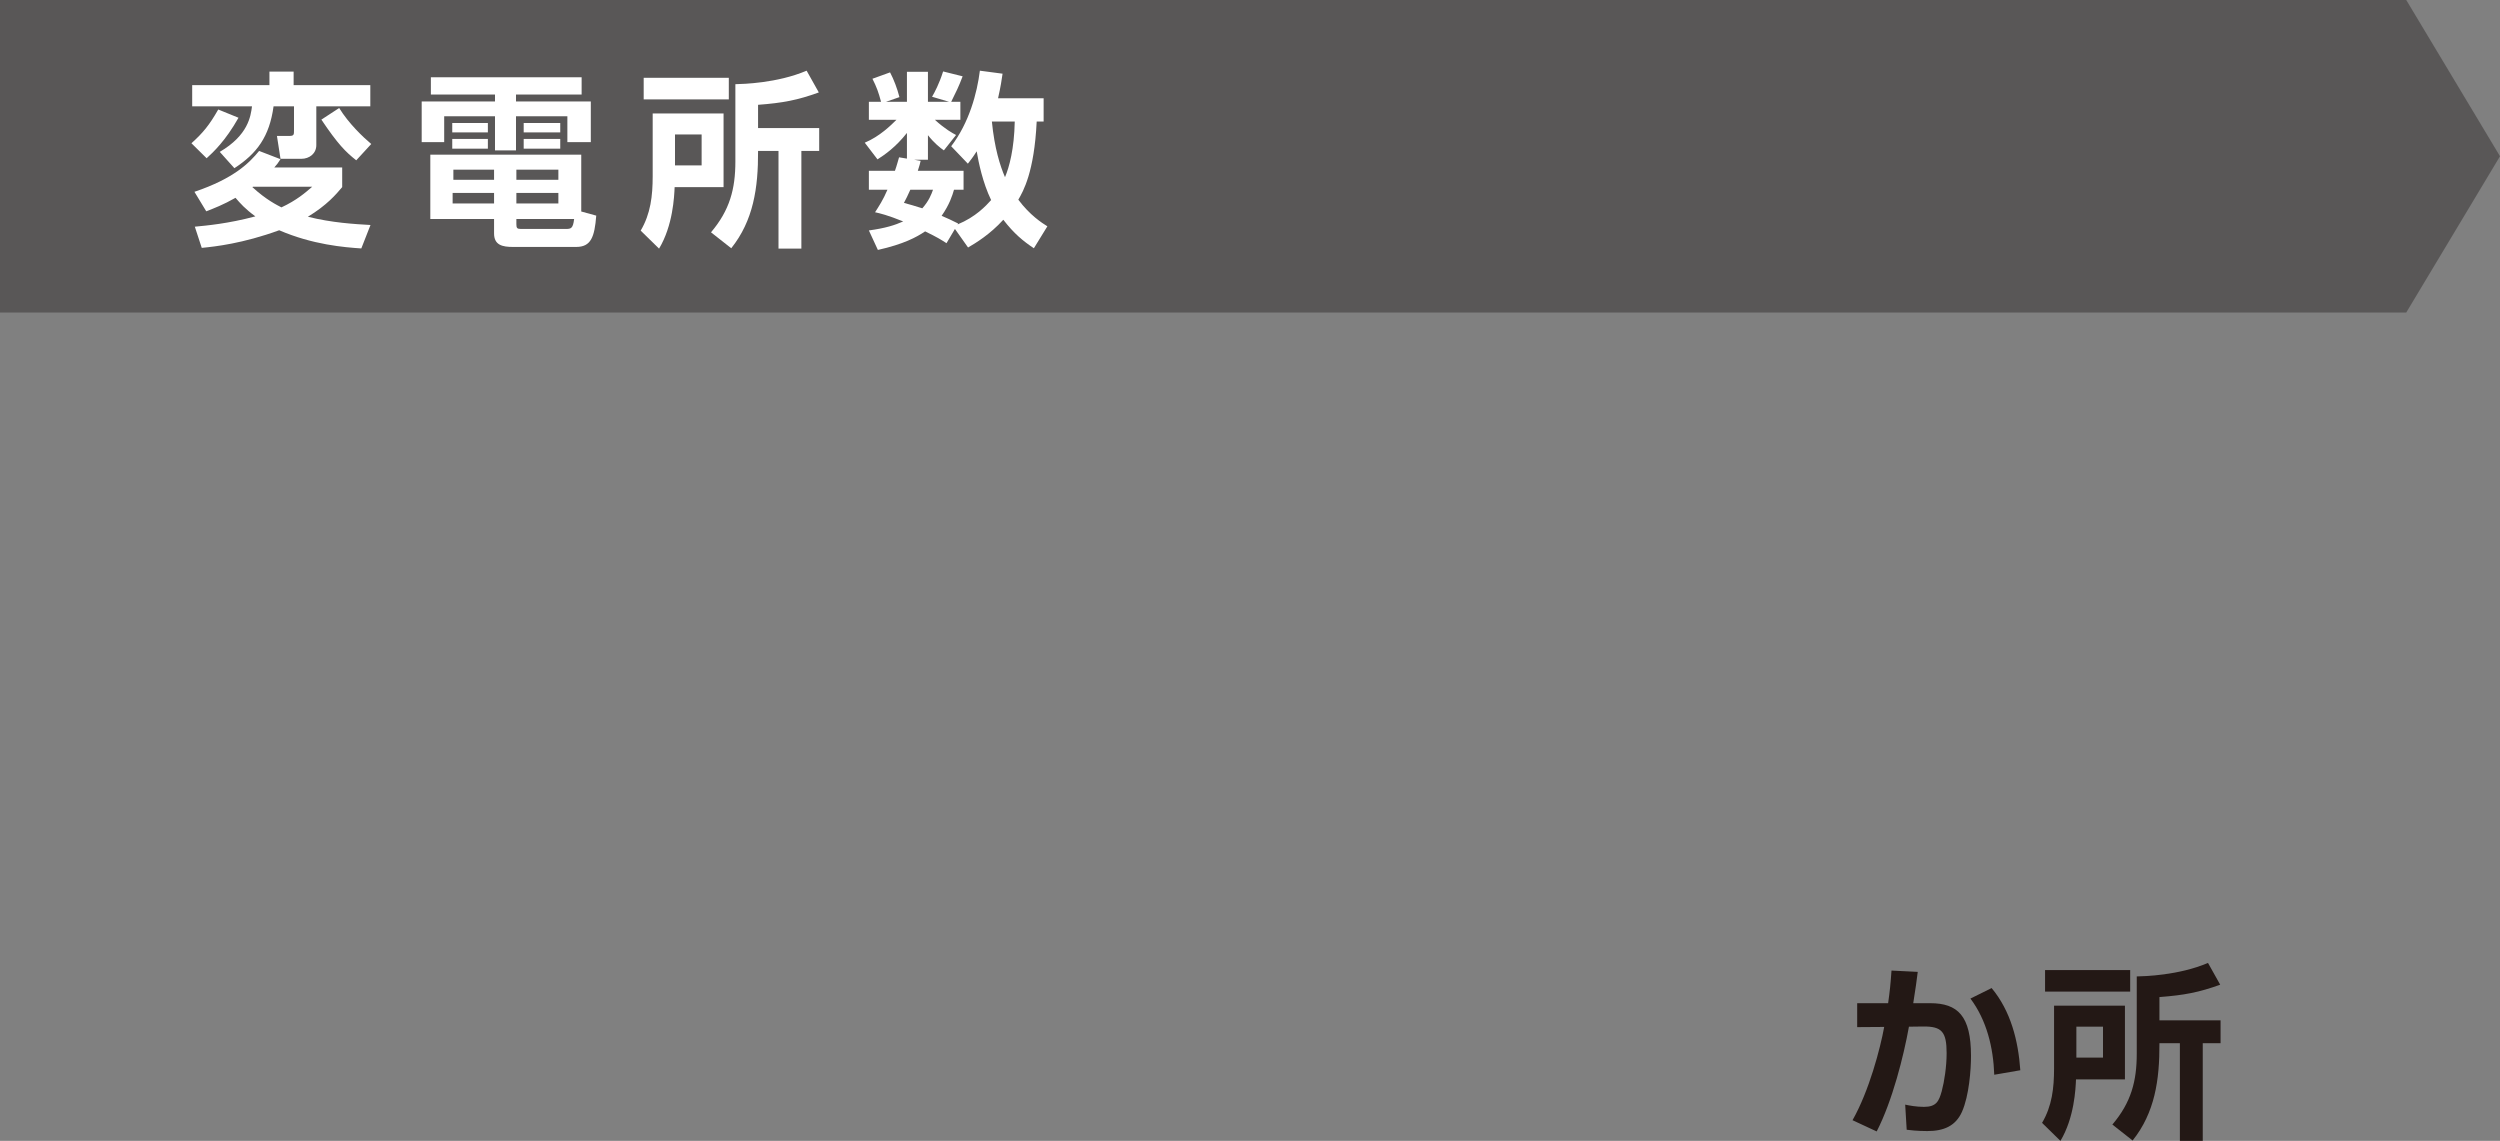 <?xml version="1.0" encoding="UTF-8"?><svg id="_レイヤー_2" xmlns="http://www.w3.org/2000/svg" viewBox="0 0 400 182.54"><rect x="0" y="0" width="400" height="182.54" fill="#808080" stroke="none"/><defs><style>.cls-1{fill:#fff;}.cls-2{fill:#595757;}.cls-3{fill:#231815;}</style></defs><g id="_レイアウト"><g><polygon class="cls-2" points="385 0 0 0 0 50 385 50 400 25 385 0"/><g><path class="cls-1" d="M38.16,18.84c-2.1,3.72-4.05,5.52-5.1,6.48l-2.43-2.4c1.86-1.68,2.85-2.88,4.29-5.4l3.24,1.32Zm8.82-7.38v2.16h12.27v3.39h-8.64v6.21c0,1.35-1.11,2.19-2.4,2.19h-3.33l-.57-3.66h1.98c.75,0,.75-.21,.75-.93v-3.81h-3.27c-.66,4.86-2.67,7.56-6.27,9.9l-2.34-2.61c4.56-2.67,4.95-5.7,5.16-7.29h-9.57v-3.39h12.36v-2.16h3.87Zm-2.1,14.01c-.42,.66-.54,.81-.99,1.32h10.86v3.15c-.99,1.17-2.43,2.88-5.49,4.74,3.84,.96,7.41,1.17,10.02,1.32l-1.47,3.75c-2.73-.18-7.8-.6-13.14-2.91-5.85,2.13-10.26,2.61-12.39,2.82l-1.11-3.39c1.86-.18,5.31-.48,9.69-1.65-1.65-1.2-2.43-2.1-3.18-2.97-1.95,1.11-3.45,1.68-4.68,2.16l-1.89-3.12c6.39-2.16,8.79-4.65,10.35-6.54l3.42,1.32Zm-4.5,4.47c2.22,2.04,3.96,2.88,4.65,3.24,2.43-1.14,3.78-2.31,4.92-3.3h-9.48l-.09,.06Zm16.62-4.29c-1.71-1.35-2.94-2.58-5.58-6.51l2.85-1.86c1.5,2.46,3.84,4.68,5.13,5.76l-2.4,2.61Z"/><path class="cls-1" d="M93.06,15.12h-10.5v1.11h11.97v6.51h-3.75v-4.14h-8.22v5.46h-3.36v-5.46h-8.13v4.14h-3.6v-6.51h11.73v-1.11h-10.26v-2.76h24.12v2.76Zm2.34,19.38c-.27,3.42-.84,5.01-3.21,5.01h-10.11c-1.66,0-3.03-.27-3.03-2.16v-2.31h-10.2v-10.29h24.15v9.09l2.4,.66Zm-17.34-14.82v1.5h-5.7v-1.5h5.7Zm0,2.55v1.56h-5.7v-1.56h5.7Zm.99,8.64h-6.63v1.68h6.63v-1.68Zm0-3.72h-6.51v1.62h6.51v-1.62Zm10.29,0h-6.72v1.62h6.72v-1.62Zm0,3.72h-6.72v1.68h6.72v-1.68Zm1.2,5.76c.81,0,1.14-.06,1.32-1.59h-9.24v.84c0,.6,.12,.75,.69,.75h7.23Zm-.9-16.95v1.5h-5.85v-1.5h5.85Zm0,2.55v1.56h-5.85v-1.56h5.85Z"/><path class="cls-1" d="M104.43,18.15h11.34v11.79h-7.83c-.06,1.5-.27,6.15-2.49,9.84l-2.94-2.88c1.59-2.7,1.92-5.55,1.92-8.73v-10.02Zm12.18-2.25h-13.62v-3.45h13.62v3.45Zm-8.61,5.61v4.95h4.26v-4.95h-4.26Zm23.01-6.72c-3.39,1.23-5.76,1.68-9.72,1.98v3.72h9.78v3.66h-2.85v15.63h-3.66v-15.63h-3.27c.03,5.94-.75,11.13-4.29,15.57l-3.24-2.55c3-3.54,3.9-6.93,3.9-11.34V13.47c1.2-.03,6.66-.15,11.4-2.16l1.95,3.48Z"/><path class="cls-1" d="M166.98,15.72v3.72h-1.11c-.39,8.13-2.16,11.16-2.94,12.51,1.86,2.49,3.78,3.72,4.65,4.26l-2.16,3.51c-1.71-1.14-3.18-2.34-4.89-4.56-2.16,2.37-4.41,3.72-5.64,4.44l-2.1-2.97-1.35,2.28c-.84-.54-1.44-.93-3.42-1.89-1.38,.93-3.42,2.04-7.56,2.97l-1.44-3.12c2.64-.36,4.14-.84,5.49-1.44-2.52-1.02-3.69-1.29-4.5-1.47,.63-.99,1.26-1.92,1.98-3.6h-2.97v-3.03h4.17c.33-.93,.48-1.59,.66-2.16l1.26,.21v-4.11c-1.8,2.28-3.54,3.48-4.71,4.23l-2.04-2.67c2.37-.99,4.2-2.79,5.07-3.66h-4.41v-2.88h1.95c-.42-1.56-.69-2.31-1.38-3.69l2.82-1.02c.6,1.14,1.14,2.55,1.5,3.96l-2.16,.75h3.36v-4.8h3.36v4.8h3.39l-2.73-.81c.42-.72,1.14-2.07,1.77-4.05l3.12,.78c-.63,1.68-1.02,2.43-1.83,4.08h1.47v2.88h-4.08c1.65,1.5,2.82,2.13,3.39,2.43l-1.95,2.46c-.57-.39-1.53-1.14-2.55-2.43v3.93h-2.19l1.02,.18c-.12,.48-.15,.69-.45,1.59h7.32v3.03h-1.53c-.27,.93-.72,2.37-1.98,4.17,.93,.39,1.68,.75,2.64,1.23l-.09,.15c2.91-1.2,4.53-2.97,5.37-3.9-1.35-2.79-2.01-6.03-2.31-7.8-.57,.9-.99,1.44-1.41,1.98l-2.67-2.79c2.88-3.78,4.14-8.49,4.59-12.09l3.63,.48c-.15,1.02-.27,1.92-.72,3.93h7.29Zm-21.33,14.64c-.39,.87-.69,1.5-1.02,2.1,.96,.27,1.74,.48,2.94,.87,1.08-1.23,1.44-2.22,1.71-2.97h-3.63Zm13.05-10.92c.42,4.29,1.32,7.11,2.1,8.91,.69-1.65,1.47-4.5,1.56-8.91h-3.66Z"/></g></g><g><path class="cls-3" d="M296.4,179.24c2.67-4.71,4.44-11.48,5.07-14.93l-4.32,.03v-3.83h4.95c.27-1.92,.39-3.06,.54-5.22l4.2,.21c-.21,1.62-.3,2.37-.72,5.01h2.7c4.44,0,6.54,2.05,6.54,8.44,0,2.19-.3,6.35-1.44,8.93-1.02,2.28-2.91,3.09-5.55,3.09-1.62,0-2.85-.15-3.3-.21l-.24-4.02c.54,.12,1.77,.36,3,.36,1.98,0,2.4-.9,2.85-2.52,.42-1.56,.78-3.96,.78-6.08,0-3.42-.78-4.29-3.75-4.26l-2.28,.03c-.84,4.67-2.64,11.87-5.16,16.76l-3.87-1.8Zm22.68-7.28c-.15-4.34-1.2-8.7-3.81-12.19l3.39-1.68c3.06,3.67,4.26,8.41,4.59,13.15l-4.17,.72Z"/><path class="cls-3" d="M328.65,160.91h11.34v11.79h-7.83c-.06,1.5-.27,6.15-2.49,9.84l-2.94-2.88c1.59-2.7,1.92-5.55,1.92-8.73v-10.02Zm12.18-2.25h-13.62v-3.45h13.62v3.45Zm-8.61,5.61v4.95h4.26v-4.95h-4.26Zm23.01-6.72c-3.39,1.23-5.76,1.68-9.72,1.98v3.72h9.78v3.66h-2.85v15.63h-3.66v-15.63h-3.27c.03,5.94-.75,11.13-4.29,15.57l-3.24-2.55c3-3.54,3.9-6.93,3.9-11.34v-12.36c1.2-.03,6.66-.15,11.4-2.16l1.95,3.48Z"/></g></g></svg>
